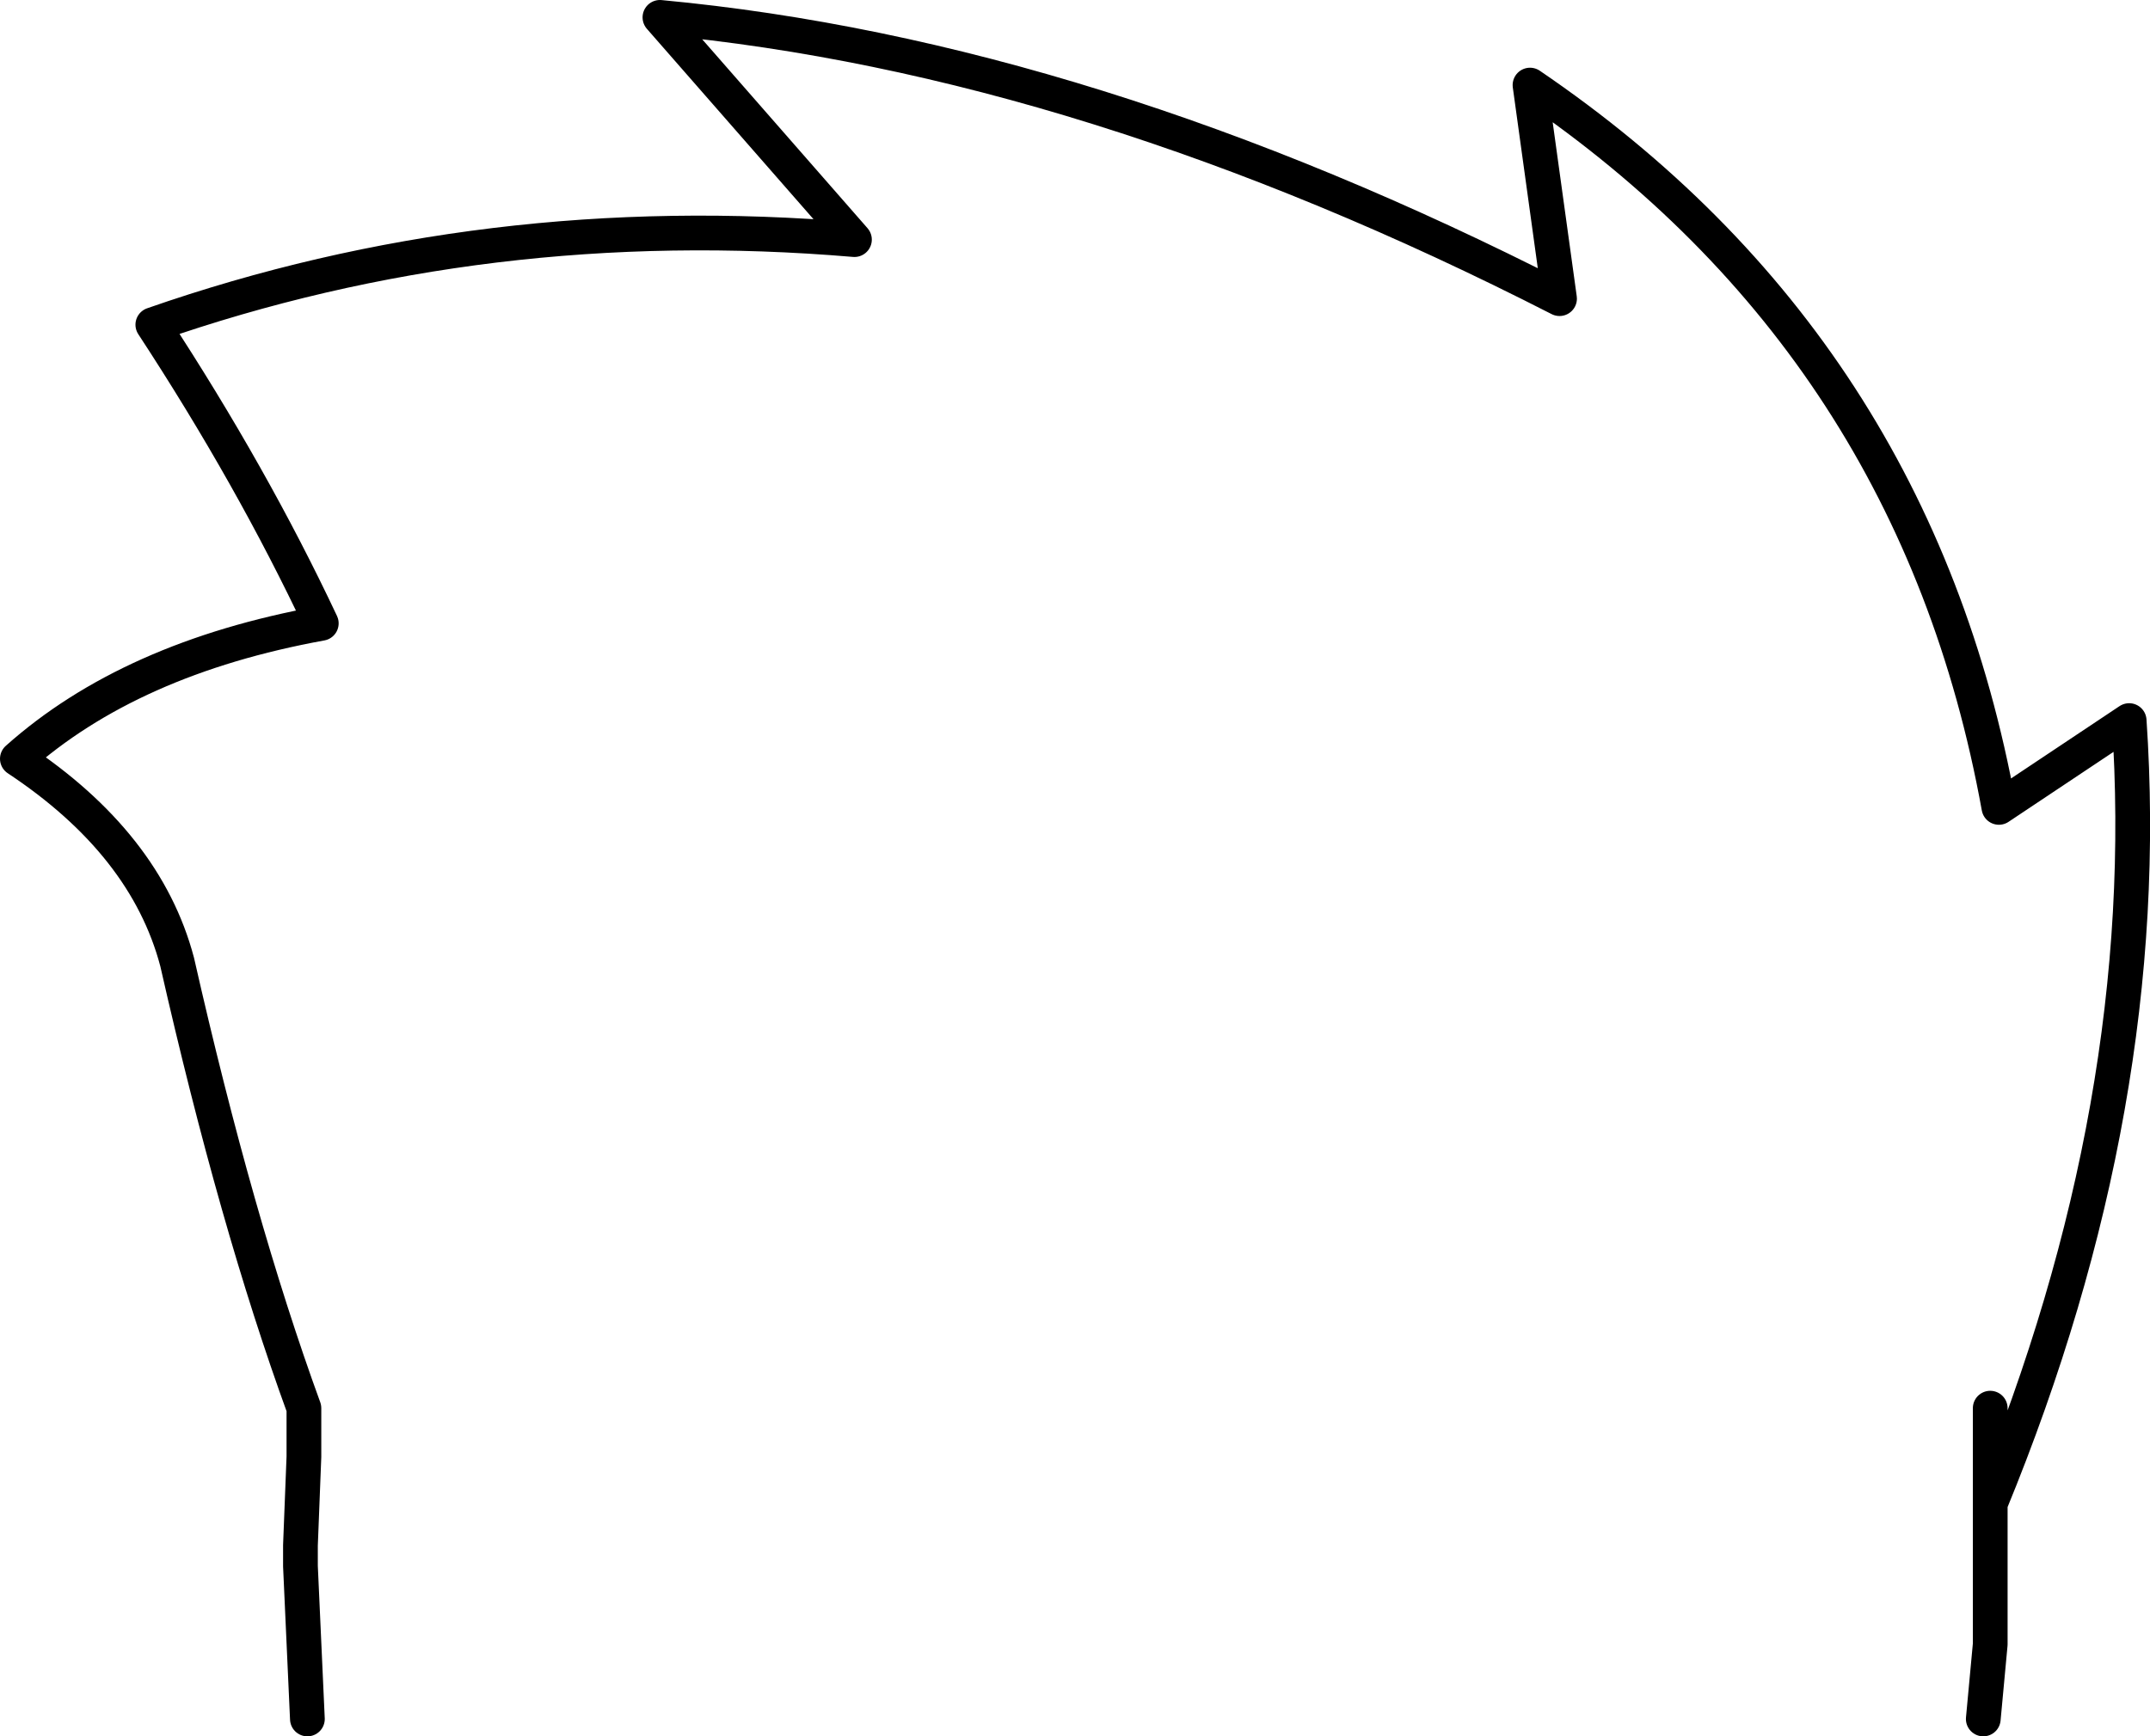 <?xml version="1.0" encoding="UTF-8" standalone="no"?>
<svg xmlns:xlink="http://www.w3.org/1999/xlink" height="50.0px" width="61.9px" xmlns="http://www.w3.org/2000/svg">
  <g transform="matrix(1.0, 0.0, 0.0, 1.0, -367.0, -87.3)">
    <path d="M424.3 127.85 L424.3 128.4 424.3 130.6 Q429.05 119.05 428.3 108.05 L424.55 110.55 Q422.15 97.3 411.05 89.75 L411.9 95.9 Q398.3 88.95 386.0 87.8 L391.6 94.2 Q381.0 93.3 371.4 96.65 374.25 101.0 376.25 105.25 370.75 106.25 367.5 109.15 371.2 111.6 372.1 115.0 373.8 122.5 375.75 127.85 L375.75 129.0 375.75 129.25 375.65 131.8 375.65 132.1 375.65 132.4 375.85 136.8 M424.1 136.8 L424.3 134.65 424.3 132.4 424.3 132.1 424.3 131.8 424.3 130.6" fill="none" stroke="#000000" stroke-linecap="round" stroke-linejoin="round" stroke-width="1.0"/>
  </g>
</svg>
